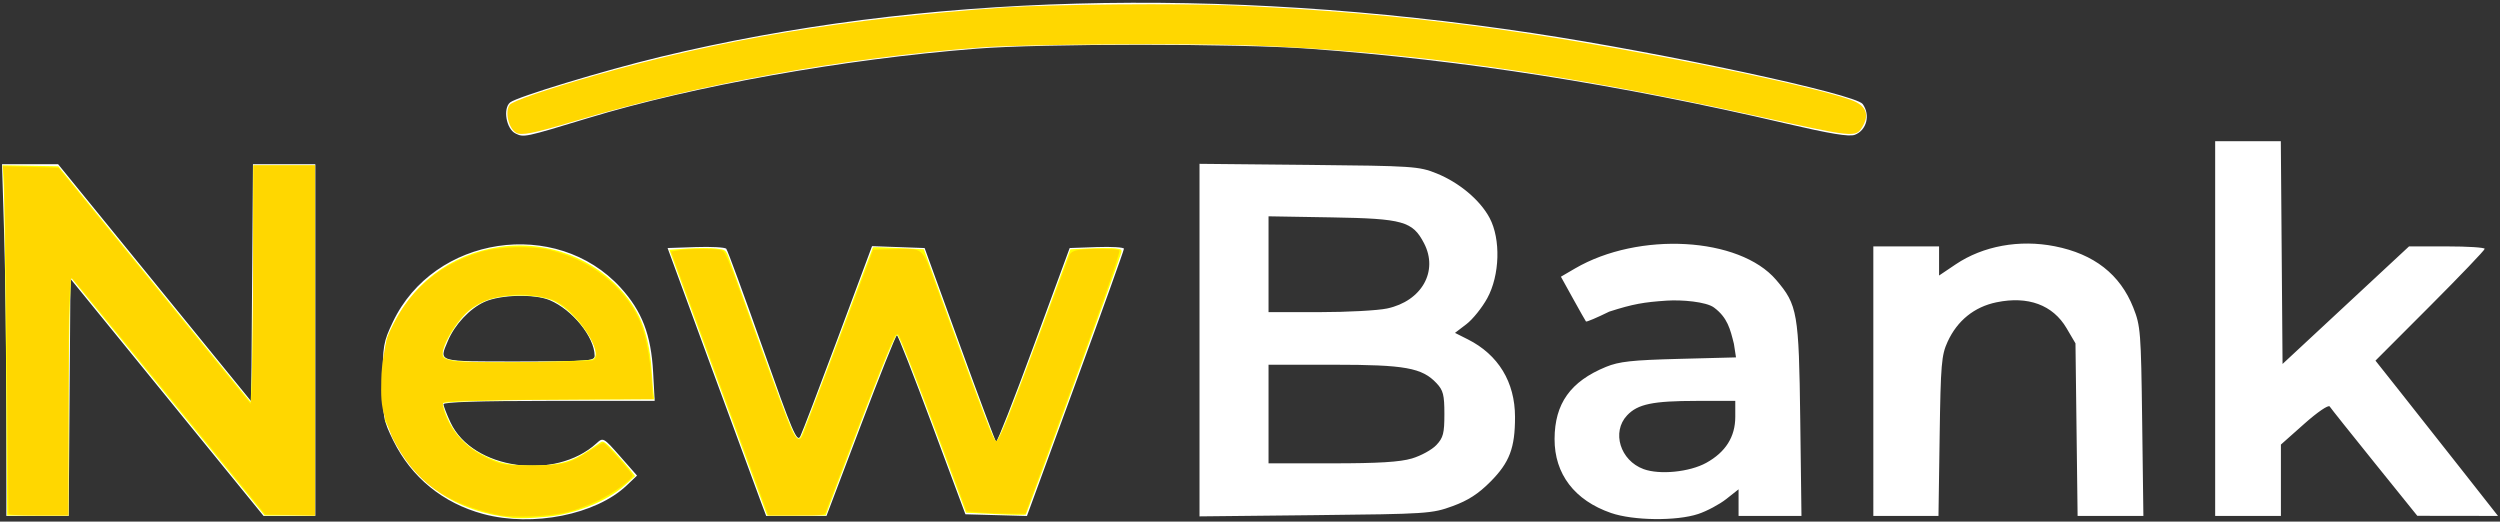<svg width="695" height="145" viewBox="0 0 695 145" fill="none" xmlns="http://www.w3.org/2000/svg">
<rect x="0" y="0" width="695" height="145" fill="#333333" stroke="none"/>
<path d="M134.358 142.895C123.151 139.881 114.373 132.719 109.329 122.474C106.539 116.805 106.393 115.988 106.393 105.982C106.393 96.111 106.569 95.084 109.213 89.515C120.609 65.517 154.619 60.375 172.505 79.946C178.462 86.464 181 93.047 181.567 103.45L182.002 111.446H152.65C133.48 111.446 123.298 111.766 123.298 112.369C123.298 112.877 124.187 115.185 125.274 117.497C131.389 130.507 154.322 133.754 165.828 123.239C167.674 121.552 167.752 121.595 172.397 126.872L177.098 132.212L174.184 134.982C165.657 143.089 148.072 146.583 134.358 142.895ZM165.311 98.881C165.245 93.654 159.111 86.083 152.796 83.437C148.544 81.655 139.117 81.908 134.682 83.923C130.598 85.778 126.42 90.229 124.53 94.74C122.018 100.734 121.142 100.48 144.314 100.48C163.729 100.48 165.329 100.358 165.311 98.881ZM447.872 142.61C437.734 139.109 432.135 131.773 432.17 122.038C432.204 112.186 436.587 106.041 446.464 101.991C450.105 100.498 453.674 100.106 466.745 99.767L482.607 99.355L482.025 95.577C481 91.5 480.273 88.314 476.5 85.5C474.317 83.872 467.491 83.299 463.355 83.576C457 84 454 84.5 447.37 86.634C443.955 88.316 441.044 89.55 440.902 89.375C440.759 89.201 439.133 86.328 437.288 82.99L433.932 76.923L437.839 74.644C455.58 64.292 483.546 65.87 493.756 77.798C499.725 84.772 500.094 86.906 500.469 116.7L500.807 143.427H492.064H483.321V139.729V136.031L479.895 138.735C478.01 140.222 474.5 142.092 472.096 142.89C466.076 144.887 454.063 144.749 447.872 142.61ZM474.337 128.669C479.717 125.699 482.407 121.435 482.407 115.879V111.446L471.671 111.449C459.463 111.457 455.289 112.325 452.325 115.479C447.981 120.104 450.409 128.016 456.907 130.408C461.39 132.059 469.698 131.23 474.337 128.669ZM1.765 114.415C1.763 98.459 1.492 76.46 1.162 65.529L0.562 45.654H8.36H16.158L43 78.612L69.842 111.57L70.082 78.612L70.322 45.654H78.992H87.661V94.541V143.427H80.466H73.27L46.428 110.469L19.585 77.511L19.346 110.469L19.106 143.427H10.436H1.767L1.765 114.415ZM211.536 139.544C210.733 137.408 204.566 120.652 197.833 102.308L185.591 68.955L193.424 68.689C197.733 68.543 201.547 68.749 201.902 69.146C202.256 69.544 206.799 81.907 211.999 96.62C220.326 120.184 221.575 123.123 222.487 121.292C223.056 120.148 227.776 107.786 232.975 93.821L242.428 68.43L249.735 68.693L257.042 68.956L266.745 95.654C272.081 110.338 276.657 122.562 276.913 122.819C277.17 123.075 281.878 111.061 287.375 96.121L297.37 68.956L304.908 68.69C309.055 68.544 312.452 68.75 312.458 69.147C312.464 69.544 306.399 86.424 298.98 106.656L285.491 143.443L276.938 143.207L268.386 142.97L259.12 118.082C254.024 104.393 249.624 93.188 249.343 93.182C249.062 93.174 244.541 104.478 239.296 118.299L229.76 143.427H221.379H212.998L211.536 139.544ZM333.464 94.547V45.543L363.846 45.841C392.828 46.126 394.464 46.234 399.327 48.189C405.643 50.727 411.477 55.623 414.119 60.601C417.245 66.49 416.95 76.525 413.466 82.894C412.021 85.535 409.409 88.786 407.661 90.119L404.483 92.543L408.037 94.33C416.534 98.603 421.161 106.202 421.176 115.908C421.187 124.52 419.654 128.568 414.351 133.904C410.981 137.295 408.143 139.127 403.812 140.707C398.078 142.799 396.831 142.881 365.674 143.211L333.464 143.553V94.547ZM392.518 127.453C395.026 126.708 398.081 125.03 399.308 123.724C401.225 121.684 401.539 120.469 401.539 115.101C401.539 109.779 401.217 108.508 399.368 106.54C395.331 102.243 390.611 101.394 370.765 101.394H352.653V115.101V128.807H370.305C383.24 128.807 389.176 128.445 392.518 127.453ZM385.629 85.757C395.244 83.695 399.931 75.4 395.878 67.616C392.699 61.51 390.055 60.769 370.243 60.433L352.653 60.135V73.454V86.774H366.771C374.536 86.774 383.022 86.317 385.629 85.757ZM520.785 105.963V68.499H529.923H539.061V72.549V76.599L543.677 73.492C551.285 68.373 561.386 66.526 571.211 68.459C582.143 70.609 589.391 76.271 593.06 85.527C595.076 90.611 595.202 92.231 595.523 117.156L595.861 143.427H586.717H577.573L577.278 119.441L576.982 95.455L574.501 91.233C570.699 84.766 563.794 82.218 555.015 84.04C548.845 85.321 544.136 89.121 541.436 94.998C539.725 98.72 539.515 101.211 539.221 121.268L538.895 143.427H529.841H520.786L520.785 105.963ZM615.817 91.343V39.258H624.943H634.068L634.309 70.219L634.549 101.18L652.129 84.839L669.709 68.499H680.227C686.012 68.499 690.746 68.802 690.746 69.174C690.746 69.546 683.913 76.691 675.562 85.053L660.379 100.256L667.167 108.82C670.901 113.531 678.565 123.244 684.199 130.406L694.442 143.427L683.227 143.412L672.013 143.397L660.135 128.666C653.601 120.563 647.985 113.515 647.655 113.003C647.314 112.473 644.262 114.554 640.574 117.832L634.092 123.592V133.511V143.429H624.955H615.817L615.817 91.343ZM143.291 37.096C140.728 35.826 139.759 30.178 141.811 28.475C143.641 26.956 167.897 19.589 183.393 15.845C256.056 -1.708 338.852 -3.967 426.211 9.222C462.628 14.72 515.796 26.146 517.816 28.908C520.032 31.938 518.945 36.219 515.642 37.475C514.073 38.072 508.838 37.209 496.349 34.296C449.86 23.453 406.76 16.693 364.075 13.551C344.175 12.086 289.692 12.08 271.328 13.54C234.305 16.485 192.89 23.893 163.503 32.828C145.712 38.237 145.63 38.256 143.291 37.096Z" fill="white"/>
<path d="M1.674 100.307C1.498 76.663 1.21 54.758 1.035 51.63L0.716 45.944L8.463 46.083L16.209 46.223L39.919 75.326C52.96 91.332 64.992 106.083 66.656 108.104L69.681 111.78L69.995 104.215C70.167 100.055 70.337 85.248 70.373 71.311L70.438 45.971H79.011H87.584V94.634V143.297H80.574H73.564L46.661 110.25L19.758 77.202L19.439 83.901C19.264 87.585 19.093 102.457 19.061 116.949L19.001 143.297H10.497H1.993L1.674 100.307Z" fill="#FFFF00"/>
<path d="M142.55 143.987C126.401 142.176 115.528 134.686 108.903 120.812L106.998 116.822V105.98C106.998 95.556 107.046 95.031 108.237 92.365C114.171 79.076 125.079 70.654 138.969 68.636C154.832 66.332 170.736 74.284 177.683 87.993C179.447 91.474 180.795 97.182 181.13 102.59C181.289 105.148 181.526 108.092 181.658 109.132L181.896 111.023L162.097 111.069C141.043 111.117 123.675 111.575 123.155 112.095C122.982 112.269 123.474 113.957 124.249 115.847C126.102 120.369 129.441 123.994 133.839 126.262C138.898 128.871 141.488 129.432 148.35 129.407C155.338 129.382 159 128.38 163.618 125.231C165.112 124.212 166.677 123.151 167.095 122.874C167.692 122.478 168.507 123.075 170.878 125.647C172.54 127.45 174.501 129.696 175.235 130.638L176.569 132.35L173.868 134.769C169.476 138.703 162.389 141.91 155.157 143.237C151.801 143.853 144.976 144.259 142.55 143.987ZM164.833 99.879C168.005 98.181 160.692 87.13 154.206 83.821C149.916 81.633 139.585 81.594 134.715 83.748C133.433 84.315 131.508 85.474 130.436 86.323C128.157 88.128 124.863 92.874 123.607 96.164C122.329 99.508 123.054 100.084 129.077 100.51C135.925 100.993 163.664 100.504 164.833 99.879Z" fill="#FFFF00"/>
<path d="M209.669 133.59C207.694 128.251 201.574 111.628 196.07 96.651L186.062 69.42L191.215 69.088C194.049 68.906 197.584 68.906 199.07 69.088C201.764 69.419 201.776 69.428 202.724 71.941C203.248 73.328 207.194 84.221 211.494 96.147C220.641 121.518 221.324 123.072 222.623 121.482C222.904 121.138 227.504 109.17 232.845 94.886C238.187 80.602 242.614 68.842 242.684 68.752C242.753 68.662 245.966 68.748 249.823 68.944L256.837 69.3L263.84 88.523C273.893 116.114 276.372 122.575 276.942 122.657C277.579 122.75 281.684 112.397 290.577 88.271L297.569 69.301L302.888 69.059C305.814 68.925 309.065 68.921 310.114 69.049C311.787 69.253 311.981 69.414 311.695 70.359C310.377 74.711 285.593 142.631 285.167 143.056C285.036 143.187 281.243 143.125 276.737 142.917L268.546 142.541L261.773 124.386C254.032 103.637 250.026 93.472 249.449 93.115C248.858 92.749 244.431 103.766 233.29 133.33L229.539 143.283L221.4 143.29L213.261 143.297L209.669 133.59Z" fill="#FFFF00"/>
<path d="M143.433 36.884C141.342 35.593 140.307 31.025 141.68 29.148C142.444 28.102 151.825 24.868 165.304 21.002C200.515 10.905 235.406 5.117 279.463 2.066C292.047 1.195 328.551 0.894 343.255 1.54C376.669 3.009 405.994 6.077 437.808 11.431C469.799 16.816 505.501 24.434 514.773 27.854C518.763 29.326 519.795 31.887 517.751 35.241C515.883 38.304 515.713 38.286 487.734 32.105C434.001 20.235 389.785 14.102 347.289 12.625C329.049 11.991 284.295 12.327 272.908 13.183C234.579 16.065 194.018 23.402 159.948 33.614C148.29 37.109 144.887 37.783 143.433 36.884Z" fill="#FFD700"/>
<path d="M213.088 141.911C212.79 141.148 206.696 124.639 199.545 105.224L186.542 69.924L188.626 69.583C191.331 69.141 197.964 69.081 199.962 69.48C201.8 69.848 201.084 68.146 211.392 96.651C215.203 107.191 218.959 117.232 219.738 118.966C221.294 122.426 222.414 122.98 223.306 120.731C223.608 119.968 228.111 108.111 233.313 94.382L242.769 69.42L248.121 69.277C256.952 69.041 256.196 68.413 260.173 79.283C274.901 119.542 276.094 122.622 276.96 122.622C277.831 122.622 280.013 117.275 289.102 92.869C293.388 81.359 297.094 71.464 297.338 70.88C297.636 70.166 298.415 69.714 299.716 69.499C302.695 69.007 310.885 69.109 311.215 69.643C311.528 70.15 304.701 89.468 292.537 122.496L285.062 142.793H280.7C278.3 142.793 274.622 142.648 272.526 142.471L268.715 142.149L262.284 124.947C255.656 107.22 250.285 93.527 249.748 92.99C249.579 92.822 249.204 92.922 248.914 93.212C248.205 93.921 243.838 104.796 236.193 124.891C232.711 134.044 229.708 141.93 229.52 142.415C229.216 143.202 228.343 143.297 221.404 143.297H213.629L213.088 141.911Z" fill="#FFD700"/>
<path d="M138.069 143.059C123.971 139.841 115.33 134.148 109 121.5C109 121.5 107.753 118.257 107.18 116.555C105.812 112.487 105.937 109.792 106 105.5C106.063 101.208 107 96.5 107.503 94.577C108.005 92.653 109.5 90 109.5 90C114.495 79.899 122.714 73.482 133.221 70.172C138.64 68.465 147.581 68.21 153.156 69.603C164.103 72.339 173.274 79.49 177.621 88.678C179.322 92.273 180.664 98.742 181.131 105.605L181.493 110.91L152.715 111.096C131.612 111.231 123.779 111.438 123.346 111.872C122.895 112.323 122.968 113.052 123.655 114.964C125.766 120.835 130.656 125.573 137.336 128.221C139.955 129.259 141.119 129.389 147.845 129.387C156.535 129.384 158.291 128.94 163.872 125.335C165.753 124.12 167.495 123.126 167.743 123.126C168.305 123.126 175.833 131.542 175.833 132.171C175.833 133.191 170.77 136.917 166.504 139.036C164.008 140.276 160.15 141.75 157.931 142.311C152.514 143.682 142.455 144.061 138.069 143.059ZM164.865 100.163C168.293 98.835 160.982 87.019 154.774 83.853C151.509 82.188 145.45 81.493 140.407 82.205C133.256 83.214 129.22 85.945 125.287 92.438C123.281 95.749 122.438 98.677 123.256 99.494C123.53 99.769 124.863 100.196 126.218 100.445C128.975 100.95 163.483 100.699 164.865 100.163Z" fill="#FFD700"/>
<path d="M2.347 142.667C2.34 142.32 2.119 121.351 1.856 96.069C1.594 70.787 1.239 49.227 1.068 48.158L0.757 46.214L8.492 46.397C12.747 46.498 16.244 46.614 16.264 46.654C16.284 46.694 28.311 61.477 42.991 79.506L69.681 112.284L69.994 108.502C70.166 106.422 70.336 91.501 70.372 75.345L70.438 45.971H79.011H87.584V94.648V143.326L80.674 143.186L73.765 143.045L47.086 110.267C32.412 92.239 20.238 77.424 20.032 77.346C19.264 77.053 19.007 86.33 19.004 114.427L19.001 143.297H10.68C4.367 143.297 2.357 143.145 2.347 142.667Z" fill="#FFD700"/>
</svg>
